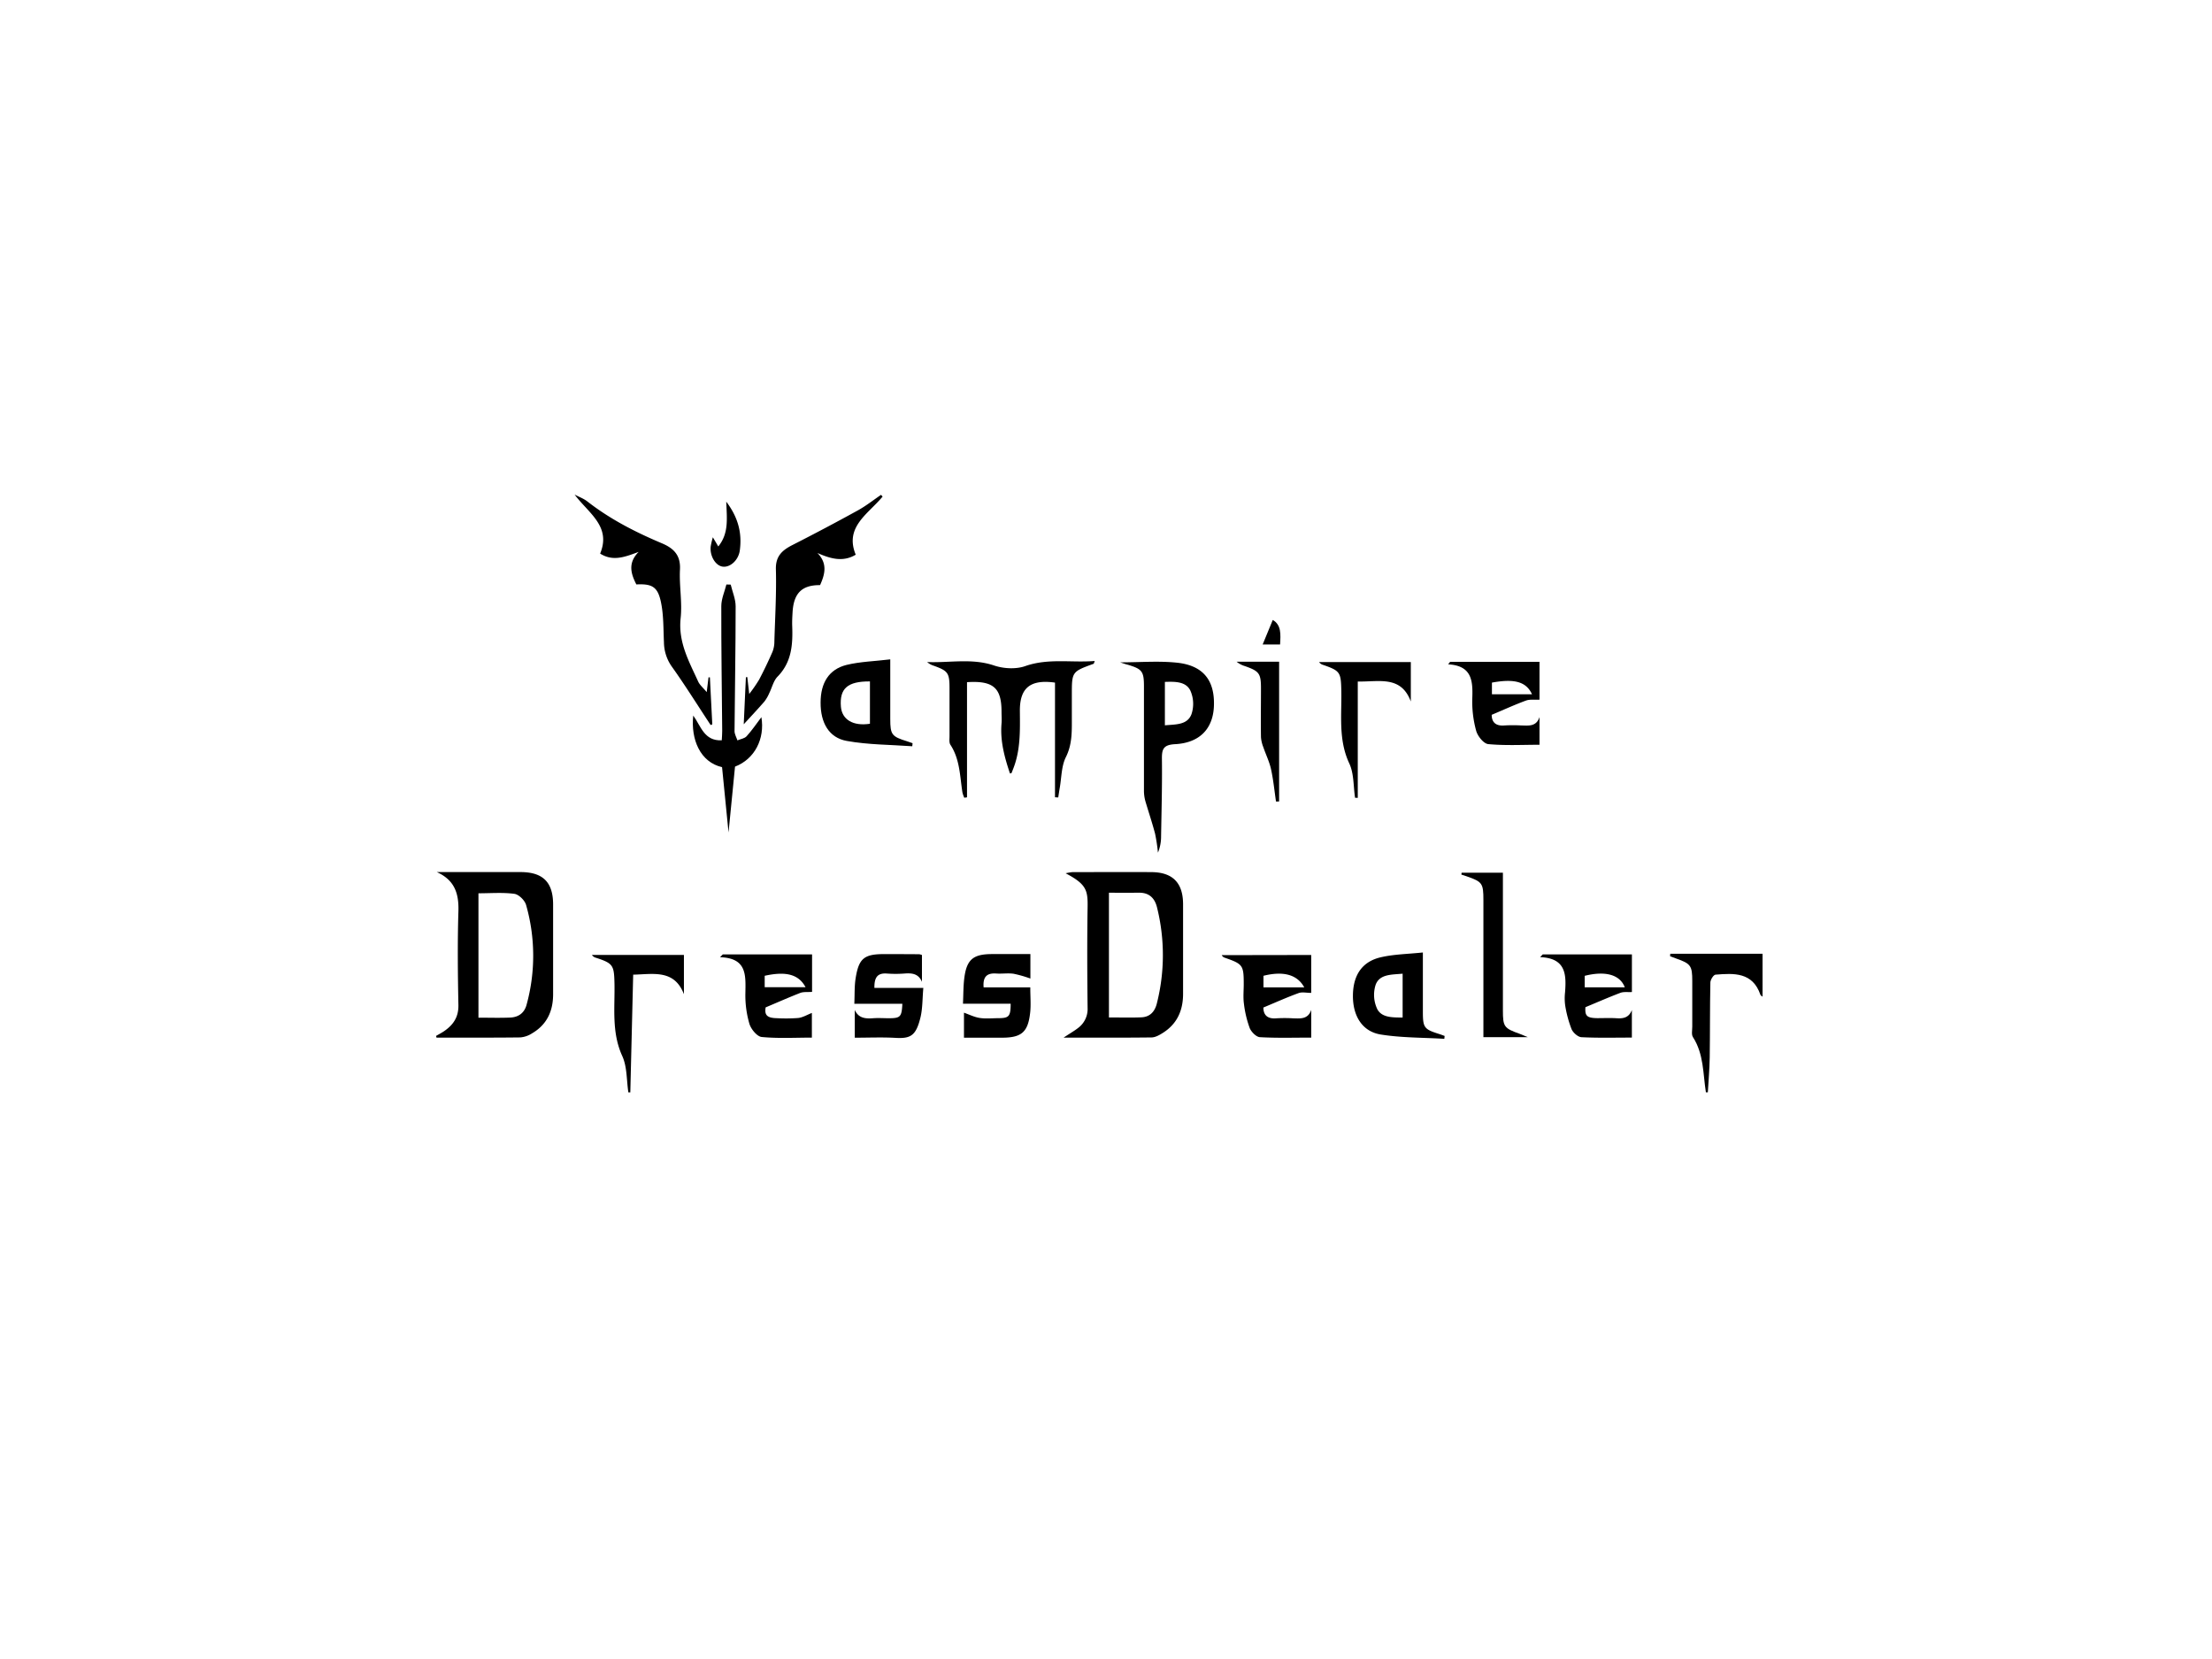 <svg id="Слой_1" data-name="Слой 1" xmlns="http://www.w3.org/2000/svg" viewBox="0 0 1024 768"><path d="M290.89,505.68c-.86-5.65-.55-11.83-2.83-16.83-5.07-11.13-3.33-22.61-3.61-34-.2-8-.72-8.91-8.49-11.45a3.32,3.32,0,0,1-1.95-1.33h42.6v18.18c-4.46-11.64-14.26-9.24-23.49-9.05-.44,18.24-.89,36.36-1.33,54.49Z"/><path d="M815.94,461.4c-.34-.3-.85-.53-1-.89-3.59-10.54-12.27-10-20.79-9.31-.92.07-2.35,2.34-2.37,3.61-.24,11.56-.13,23.13-.3,34.69-.08,5.4-.57,10.79-.87,16.18h-.9c-1.36-8.66-.94-17.72-6-25.58-.77-1.19-.3-3.22-.31-4.86,0-7.05,0-14.1,0-21.15s-.74-8-7.42-10.35c-1-.34-1.89-.7-2.84-1.05,0-.39.05-.78.07-1.17h42.73Z"/><path d="M492.36,480.35c3-2,4.92-3.07,6.68-4.44a10.92,10.92,0,0,0,4.44-9.34c-.17-15.5-.25-31,0-46.51.13-7.83-.44-10.7-10.17-15.79a22.92,22.92,0,0,1,3.17-.54c12.19,0,24.39-.08,36.58,0,9.81.07,14.59,4.95,14.62,14.81,0,13.85,0,27.69,0,41.54,0,7.83-2.85,14.07-9.6,18.23-1.5.93-3.28,1.93-5,1.95C520,480.42,506.75,480.35,492.36,480.35Zm21-67.08V471c5.19,0,10.11.15,15-.05,4-.16,6.23-2.65,7.17-6.38A91.23,91.23,0,0,0,535.6,420c-1.06-4.27-3.66-6.79-8.32-6.74C522.78,413.3,518.28,413.27,513.32,413.27Z"/><path d="M201.86,479.56c1.26-.74,2.57-1.41,3.77-2.23,4.19-2.89,6.68-6.46,6.58-12-.28-14.45-.44-28.92,0-43.37.27-8.27-1.69-14.51-10-18.25h7.34c10.55,0,21.09,0,31.63,0,10.24.07,14.86,4.78,14.87,15,0,13.85,0,27.71,0,41.56,0,7.84-2.89,14.09-9.77,18.11a11.7,11.7,0,0,1-5.43,1.87c-12.92.16-25.85.09-38.78.09Zm19.63-8.45c5.14,0,9.93.16,14.7-.05,3.79-.16,6.56-2.09,7.58-5.95a85.47,85.47,0,0,0-.24-46.22c-.62-2.13-3.38-4.84-5.43-5.11-5.39-.72-10.94-.25-16.61-.25Z"/><path d="M447.66,315.8v53.31l-1.28.18a15,15,0,0,1-.84-2.44c-1.19-7.53-1.14-15.33-5.57-22.08-.65-1-.41-2.62-.41-4,0-7.37,0-14.75,0-22.12,0-7.14-.68-8.09-7.36-10.48a8.35,8.35,0,0,1-3-1.69c10.36.44,20.69-1.88,31,1.6,4.4,1.48,10.12,1.79,14.41.28,10.65-3.74,21.3-1.5,32.18-2.37-.32.81-.36,1.24-.54,1.3-10.06,3.66-10.06,3.66-10.06,14.44,0,3.62,0,7.23,0,10.84,0,6.09.19,12-2.76,17.92-2.06,4.13-2,9.33-2.81,14.06-.27,1.53-.49,3.08-.73,4.61l-1.5-.08V316c-11.49-1.61-16.34,2.51-16.26,13.12.07,9,.34,18.07-3.06,26.7-.27.69-.52,1.38-.82,2.06,0,.08-.28.07-.71.18-2.51-7.5-4.59-15.05-3.9-23.13.16-1.79,0-3.61,0-5.42C463.64,318.5,459.91,315,447.66,315.8Z"/><path d="M408.58,229.89c-6.57,8-17.75,14-12.44,26.9-5.81,3.48-11.54,1.95-17.72-.79,4.8,4.94,3.45,9.88,1.22,14.87-8.38-.06-12.25,3.7-12.74,12.64-.12,2.11-.24,4.22-.16,6.33.31,8.55-.23,16.71-6.79,23.4-1.89,1.94-2.55,5.07-3.83,7.62a18.23,18.23,0,0,1-2.23,3.87c-3.15,3.63-6.45,7.12-9.59,10.56.31-6.77.65-14.28,1-21.79l.65-.05c.24,2.14.49,4.28.89,7.81a70.07,70.07,0,0,0,4.55-6.58q3.35-6.37,6.24-13a13,13,0,0,0,.85-4.78c.33-11.14,1-22.29.7-33.42-.14-6.12,3-8.79,7.72-11.2q15.24-7.75,30.22-16c3.76-2.07,7.17-4.78,10.74-7.2Z"/><path d="M327.16,320.4c.38-3.12.61-5,.84-6.85l.63,0,1.11,21.77-.76.32c-6-9.05-11.7-18.26-18-27.08a19.85,19.85,0,0,1-3.62-11.24c-.29-6.27-.12-12.69-1.43-18.77-1.5-7-4.19-8.35-11.34-8-2.58-5-4-10,1.07-15.06-6.13,2.22-11.76,4.62-17.84.78,5.27-12.63-5.44-18.76-11.82-27.32,2,1.05,4.2,1.84,5.94,3.21,10.52,8.21,22.27,14.2,34.48,19.35,5.46,2.31,8.71,5.5,8.36,12.13-.39,7.48,1.11,15.11.31,22.52-1.2,11.09,3.86,20,8.12,29.35C323.93,317.1,325.4,318.28,327.16,320.4Z"/><path d="M518.53,306.62c9.35,0,18-.74,26.44.17,12,1.3,17.33,8.13,17,19.71-.28,10.65-6.41,17.39-18,18-5.55.3-6.14,2.41-6.08,7,.14,11.88-.19,23.76-.39,35.64a19.71,19.71,0,0,1-1.45,7.58,82.39,82.39,0,0,0-1.33-8.79c-1.32-5-3-10-4.48-15a18.21,18.21,0,0,1-.67-4.82c0-16.1,0-32.2,0-48.3,0-7-.79-8.1-7.58-10.11C521.08,307.49,520.15,307.15,518.53,306.62Zm20.73,29.15c5-.46,10.37-.11,12.29-5.1a15.09,15.09,0,0,0-.51-11c-2.09-4.23-7.06-4.16-11.78-4Z"/><path d="M714.17,441.82h41.29v17.42c-1.92.11-3.79-.2-5.33.37-5.28,2-10.46,4.27-16.19,6.65-.26,4,.6,5,5.5,5.07,3,0,6-.14,9,.05,3.15.2,5.69-.34,7-3.82v12.77c-7.81,0-15.58.21-23.32-.18-1.64-.08-3.89-2.07-4.6-3.73a53.38,53.38,0,0,1-2.91-10.74,24,24,0,0,1-.1-6.29c.62-8.22.42-15.85-11.55-16.3Zm38,15.25c-2.19-5.84-8.95-7.76-18.57-5.33v5.33Z"/><path d="M334.62,441.81h41.31v17.36c-2.08.16-3.94-.1-5.49.49-5.13,2-10.15,4.22-16,6.69-.58,3.45.53,4.92,5.19,5a76.14,76.14,0,0,0,9.91-.09c2.14-.26,4.15-1.51,6.3-2.34v11.42c-7.74,0-15.54.45-23.23-.29-2.14-.21-4.95-3.63-5.69-6.11a46.89,46.89,0,0,1-1.86-14.15c.13-8.22.83-16.32-11.75-16.66ZM354,457h18.91c-3.14-5.91-9-7.48-18.91-5.28Z"/><path d="M671.32,306.38h41.36v17.51c-2.3.12-4.46-.23-6.25.42-5.15,1.89-10.16,4.19-15.88,6.6,0,2.8,1.28,5.35,6,4.92a69.88,69.88,0,0,1,7.66,0c3.4.07,7,.64,8.47-3.89v12.83c-8,0-15.9.44-23.73-.3-2.12-.2-4.93-3.71-5.6-6.2a50.69,50.69,0,0,1-1.78-15.06c.29-8.06-.16-15.05-11.17-15.67C670.71,307.12,671,306.75,671.32,306.38ZM690.66,316v5.41h18.56C706.55,315.59,701.11,314.08,690.66,316Z"/><path d="M607,442.09v17.55c-2.13,0-4.18-.51-5.84.09-5.3,1.92-10.45,4.24-16.3,6.68,0,2.8,1.24,5.41,6,5a65.24,65.24,0,0,1,7.66,0c3.44.1,7,.53,8.49-3.9v12.83c-8,0-15.87.25-23.75-.2-1.7-.09-4-2.41-4.74-4.23a49.5,49.5,0,0,1-2.67-11.27c-.41-2.95-.09-6-.09-9,0-8.8-.39-9.35-8.65-12.24a2.49,2.49,0,0,1-1.53-1.24Zm-3.22,15c-3.25-6-9.78-7.64-18.88-5.37v5.37Z"/><path d="M395.7,480.38V467.53c1.74,3.87,4.94,4.11,8.51,3.84,2.39-.18,4.81,0,7.22,0,5.39,0,6-.59,6.3-6.69H395.49c.21-4.33,0-8.22.64-12,1.46-9.07,4-11,13.16-11q8.13,0,16.26.06a7.36,7.36,0,0,1,1.25.36v12.43c-1.61-3.86-4.67-4.12-8.14-3.85a55,55,0,0,1-8.12,0c-4.49-.33-5.83,2-5.75,6.66h22.65c-.45,5-.32,9.43-1.31,13.59-2.09,8.69-4.69,9.91-11.63,9.53C408.37,480.11,402.22,480.38,395.7,480.38Z"/><path d="M477,441.67V453a56.14,56.14,0,0,0-7.72-2.21c-2.66-.39-5.42.07-8.12-.12-4.25-.29-6.24,1.46-5.81,6.42h21.6c0,4.34.35,8.08-.06,11.73-1,9.05-4.05,11.56-13.09,11.56H446.25V468.8c2.37.83,4.77,2.05,7.29,2.44,2.8.43,5.71.12,8.57.1,5,0,5.74-.8,5.76-6.7H445.79c.2-4.28.14-8,.59-11.67,1.07-8.76,4.09-11.3,12.9-11.3Z"/><path d="M658.69,440.93v27.3c0,7.53.52,8.24,7.64,10.47.82.26,1.62.58,2.43.87l-.14,1.33c-9.83-.6-19.8-.44-29.47-2-8.61-1.41-12.95-8.71-12.84-18.17s4.38-15.66,13-17.6C645.39,441.73,651.73,441.66,658.69,440.93Zm-9.37,9.82c-5.09.48-10.61.14-12.48,5.09a15.34,15.34,0,0,0,.78,11.39c2.15,3.95,7.18,3.77,11.7,3.82Z"/><path d="M352.47,332c1.68,10-3.09,19.39-12.21,22.9-1,9.88-2,19.95-3,30.47-1-10.37-2-20.33-3-30.23-10.1-2.31-14.52-12.8-13.34-23.89,3.55,4.81,5,11.86,13.21,11.46.08-1.7.21-3,.2-4.35-.16-19.26-.47-38.52-.42-57.78,0-3.35,1.54-6.69,2.36-10l2,.05c.8,3.35,2.28,6.7,2.28,10.05,0,19.26-.37,38.52-.51,57.78,0,1.43.87,2.85,1.33,4.28,1.45-.61,3.29-.85,4.25-1.9C348.11,338.11,350.19,335,352.47,332Z"/><path d="M412.13,305.24v27.51c0,7.36.65,8.21,7.83,10.43.84.26,1.66.57,2.5.86l-.14,1.42C412.2,344.73,402,344.8,392,343c-8.31-1.48-12.16-8.44-12.12-17.75,0-9.14,3.86-15.4,12-17.44C398.22,306.27,404.87,306.12,412.13,305.24Zm-9.41,10.21c-10.35-.08-14.13,3.26-13.44,11.69.49,6,5.66,9.11,13.44,7.91Z"/><path d="M676.62,404h19.12v63.69c0,7.64.5,8.31,7.87,10.94.8.29,1.57.65,3.62,1.49H686.71V416.69c0-7.78-.49-8.48-7.71-11-.83-.29-1.66-.55-2.49-.82C676.55,404.55,676.58,404.25,676.62,404Z"/><path d="M627.3,369.31c-.81-5.33-.47-11.2-2.67-15.89-5.19-11.08-3.44-22.56-3.7-34-.19-8.15-.57-8.89-8.3-11.58a3.48,3.48,0,0,1-2-1.36h42.48v18.26c-4.54-12.12-14.58-9.06-24.56-9.24v53.85Z"/><path d="M590.7,371.06c-.74-5-1.22-10.06-2.31-15-.76-3.46-2.39-6.73-3.54-10.12a15.76,15.76,0,0,1-1.11-4.66c-.12-7.53,0-15.06,0-22.59,0-6.93-.78-8-7.51-10.35a11.11,11.11,0,0,1-3.75-2h19.66v64.68Z"/><path d="M336.21,232.24c5.64,7.46,7.32,14.68,6.27,22.54-.61,4.62-4.58,8.09-8.06,7.51-3.25-.55-5.87-4.93-5.42-9.29a37,37,0,0,1,1-4.28l2.52,4.25C337.48,246.82,336.48,240.1,336.21,232.24Z"/><path d="M592.58,298.36h-8.06L589.2,287C593.18,289.28,592.88,293.62,592.58,298.36Z"/></svg>